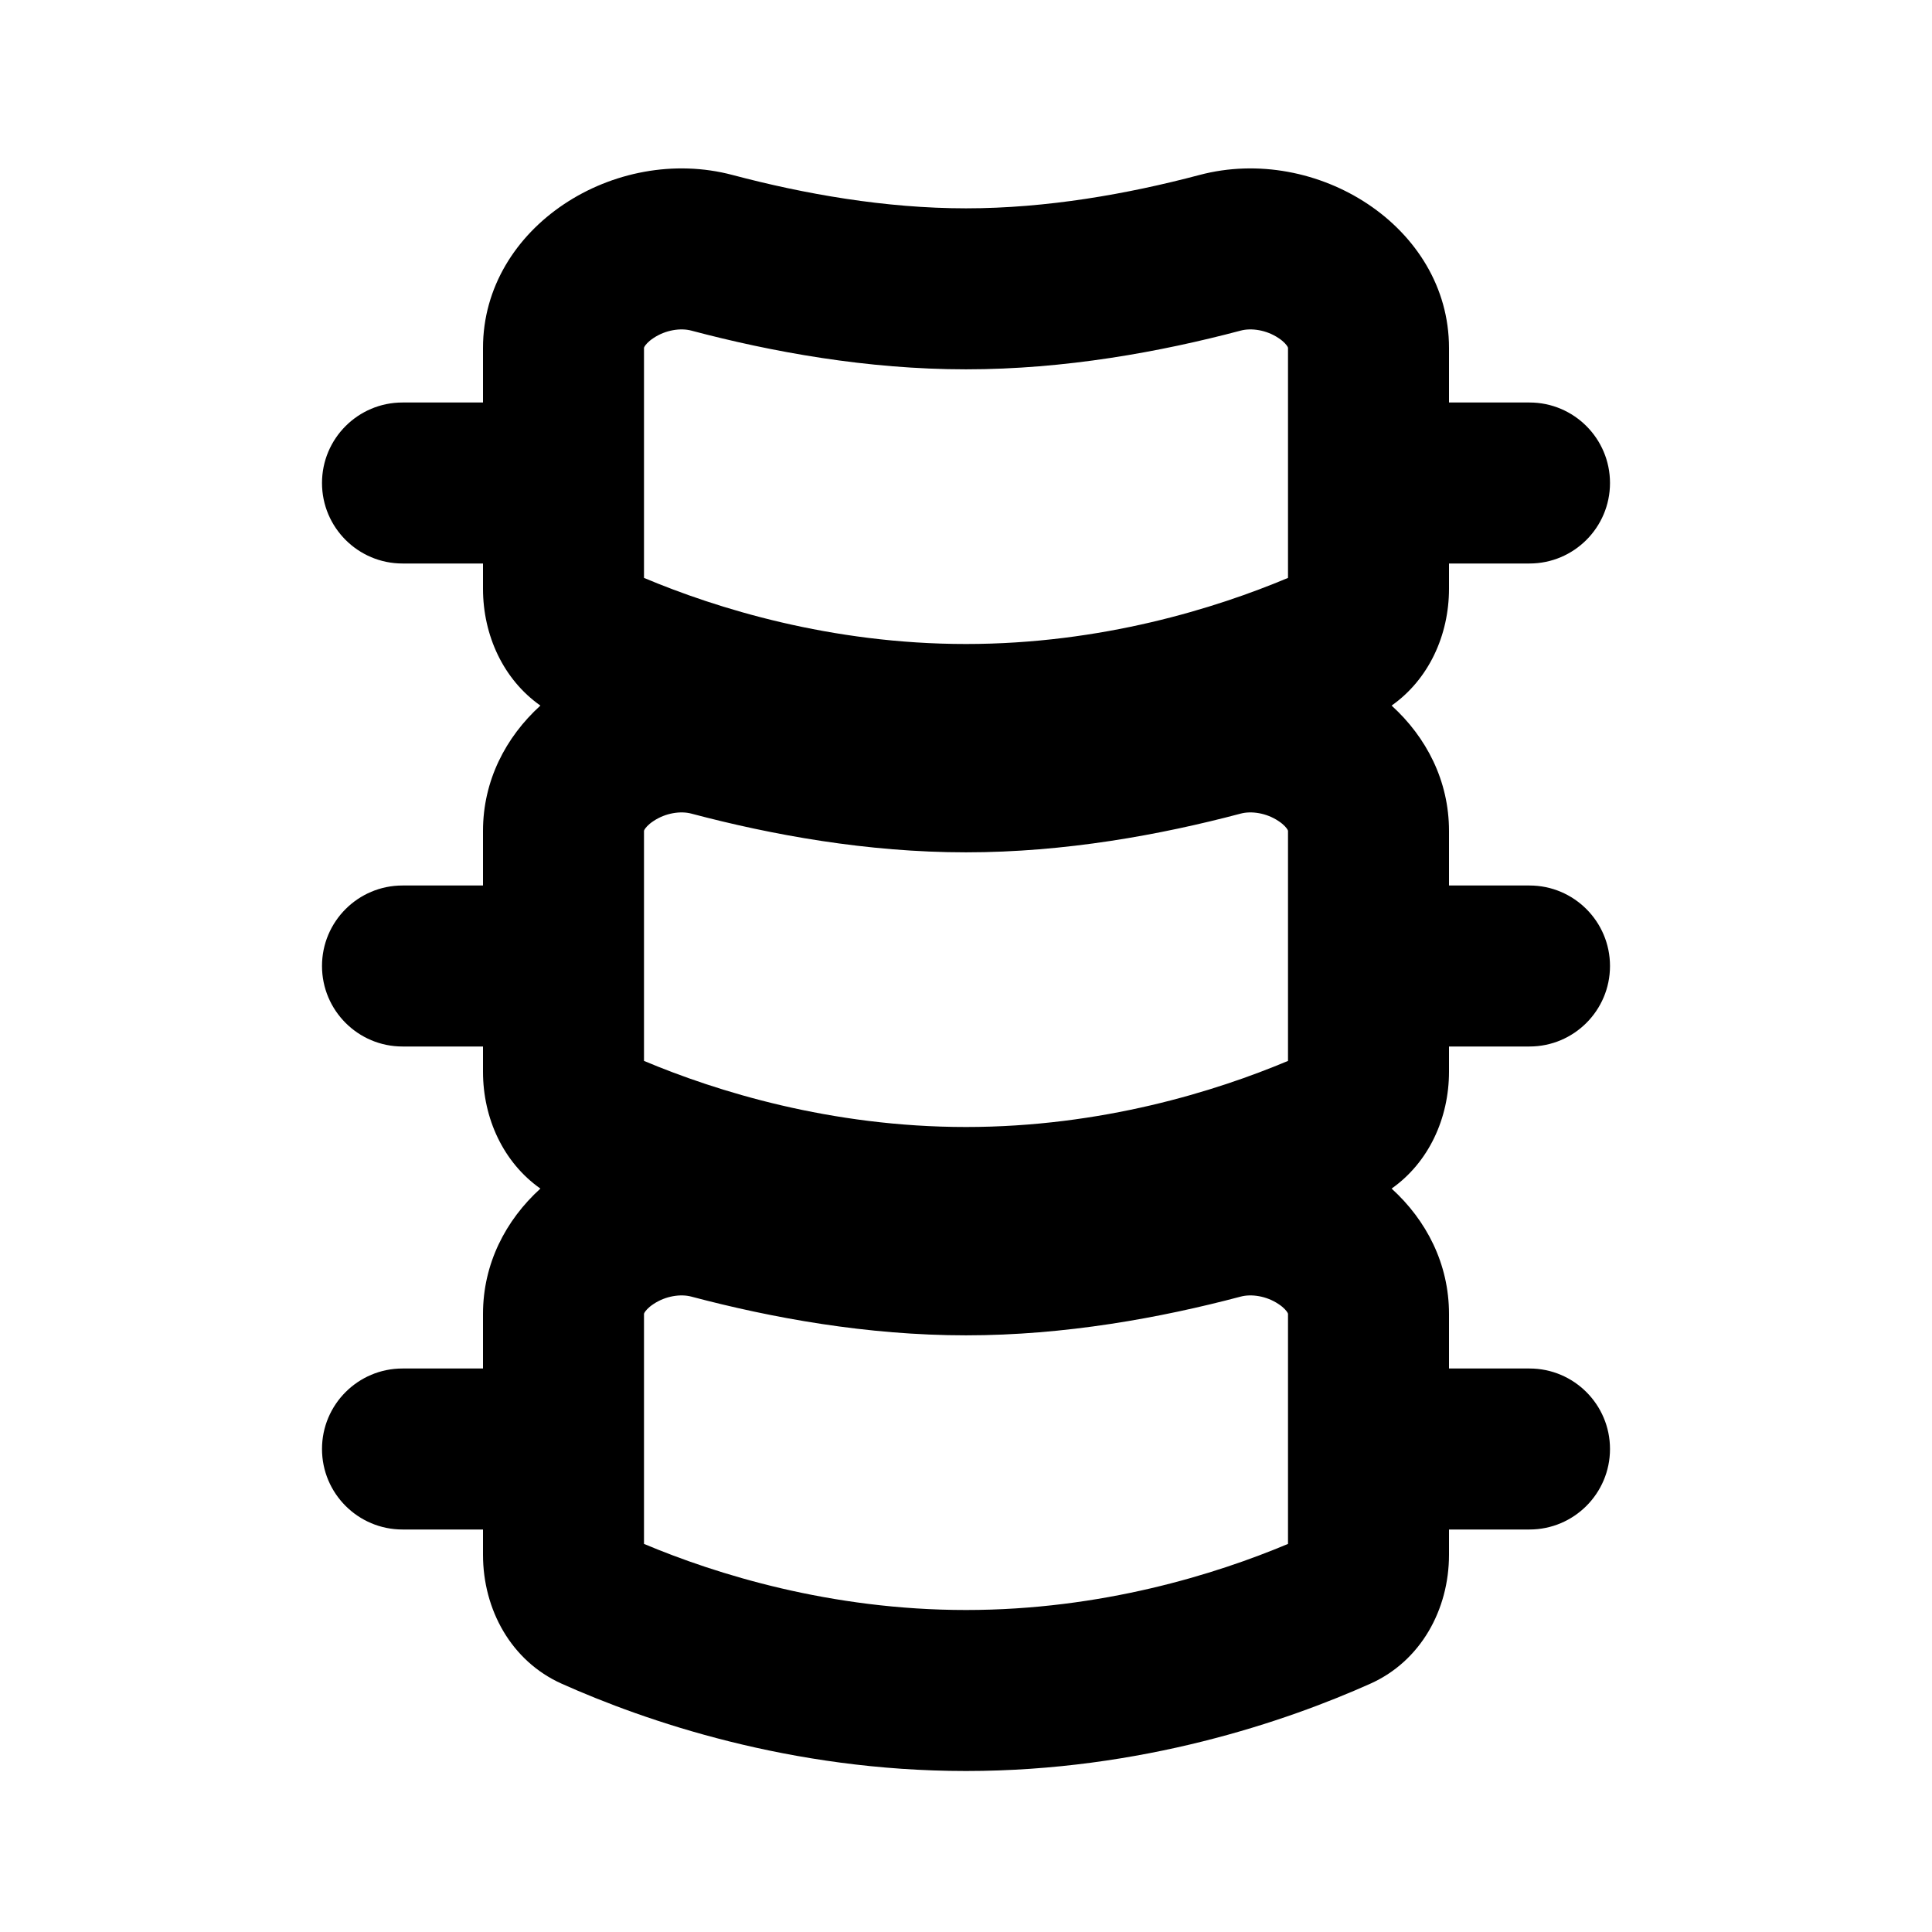 <svg width="24" height="24" viewBox="0 0 24 24" fill="none" xmlns="http://www.w3.org/2000/svg">
<rect width="24" height="24" fill="white"/>
<path fill-rule="evenodd" clip-rule="evenodd" d="M18 5V4.322C18 2.815 16.356 1.787 14.899 2.174C14.008 2.41 13.004 2.588 12 2.588C10.996 2.588 9.992 2.41 9.101 2.174C7.644 1.787 6 2.815 6 4.322V5H5C4.448 5 4 5.448 4 6C4 6.552 4.448 7 5 7H6V7.313C6 7.894 6.254 8.442 6.713 8.765C6.281 9.158 6 9.699 6 10.322V11H5C4.448 11 4 11.448 4 12C4 12.552 4.448 13 5 13H6V13.313C6 13.894 6.254 14.442 6.713 14.765C6.281 15.158 6 15.699 6 16.322V17H5C4.448 17 4 17.448 4 18C4 18.552 4.448 19 5 19H6V19.313C6 19.997 6.352 20.635 6.976 20.915C8.016 21.38 9.813 22 12 22C14.187 22 15.984 21.38 17.024 20.915C17.648 20.635 18 19.997 18 19.313V19H19C19.552 19 20 18.552 20 18C20 17.448 19.552 17 19 17H18V16.322C18 15.699 17.719 15.158 17.287 14.765C17.746 14.442 18 13.894 18 13.313V13H19C19.552 13 20 12.552 20 12C20 11.448 19.552 11 19 11H18V10.322C18 9.699 17.719 9.158 17.287 8.765C17.746 8.442 18 7.894 18 7.313V7H19C19.552 7 20 6.552 20 6C20 5.448 19.552 5 19 5H18ZM16 4.322L16 4.321C16 4.321 16 4.317 15.994 4.306C15.983 4.287 15.952 4.245 15.883 4.2C15.73 4.097 15.542 4.072 15.412 4.107C14.412 4.372 13.229 4.588 12 4.588C10.771 4.588 9.588 4.372 8.588 4.107C8.458 4.072 8.27 4.097 8.117 4.2C8.048 4.245 8.017 4.287 8.006 4.306C8 4.317 8 4.321 8 4.321L8 4.322V7.179C8.897 7.556 10.317 8 12 8C13.683 8 15.103 7.556 16 7.179V4.322ZM16 16.322L16 16.321C16 16.321 16 16.317 15.994 16.306C15.983 16.287 15.952 16.245 15.883 16.2C15.73 16.097 15.542 16.072 15.412 16.107C14.412 16.372 13.229 16.588 12 16.588C10.771 16.588 9.588 16.372 8.588 16.107C8.458 16.072 8.27 16.097 8.117 16.2C8.048 16.245 8.017 16.287 8.006 16.306C8 16.317 8 16.321 8 16.321L8 16.322V19.179C8.897 19.556 10.317 20 12 20C13.683 20 15.103 19.556 16 19.179V16.322ZM8 13.179V10.322L8 10.321C8 10.321 8 10.317 8.006 10.306C8.017 10.287 8.048 10.245 8.117 10.2C8.27 10.097 8.458 10.072 8.588 10.107C9.588 10.372 10.771 10.588 12 10.588C13.229 10.588 14.412 10.372 15.412 10.107C15.542 10.072 15.73 10.097 15.883 10.2C15.952 10.245 15.983 10.287 15.994 10.306C16 10.317 16 10.321 16 10.321L16 10.322V13.179C15.103 13.556 13.683 14 12 14C10.317 14 8.897 13.556 8 13.179Z" fill="black"/>
</svg>
